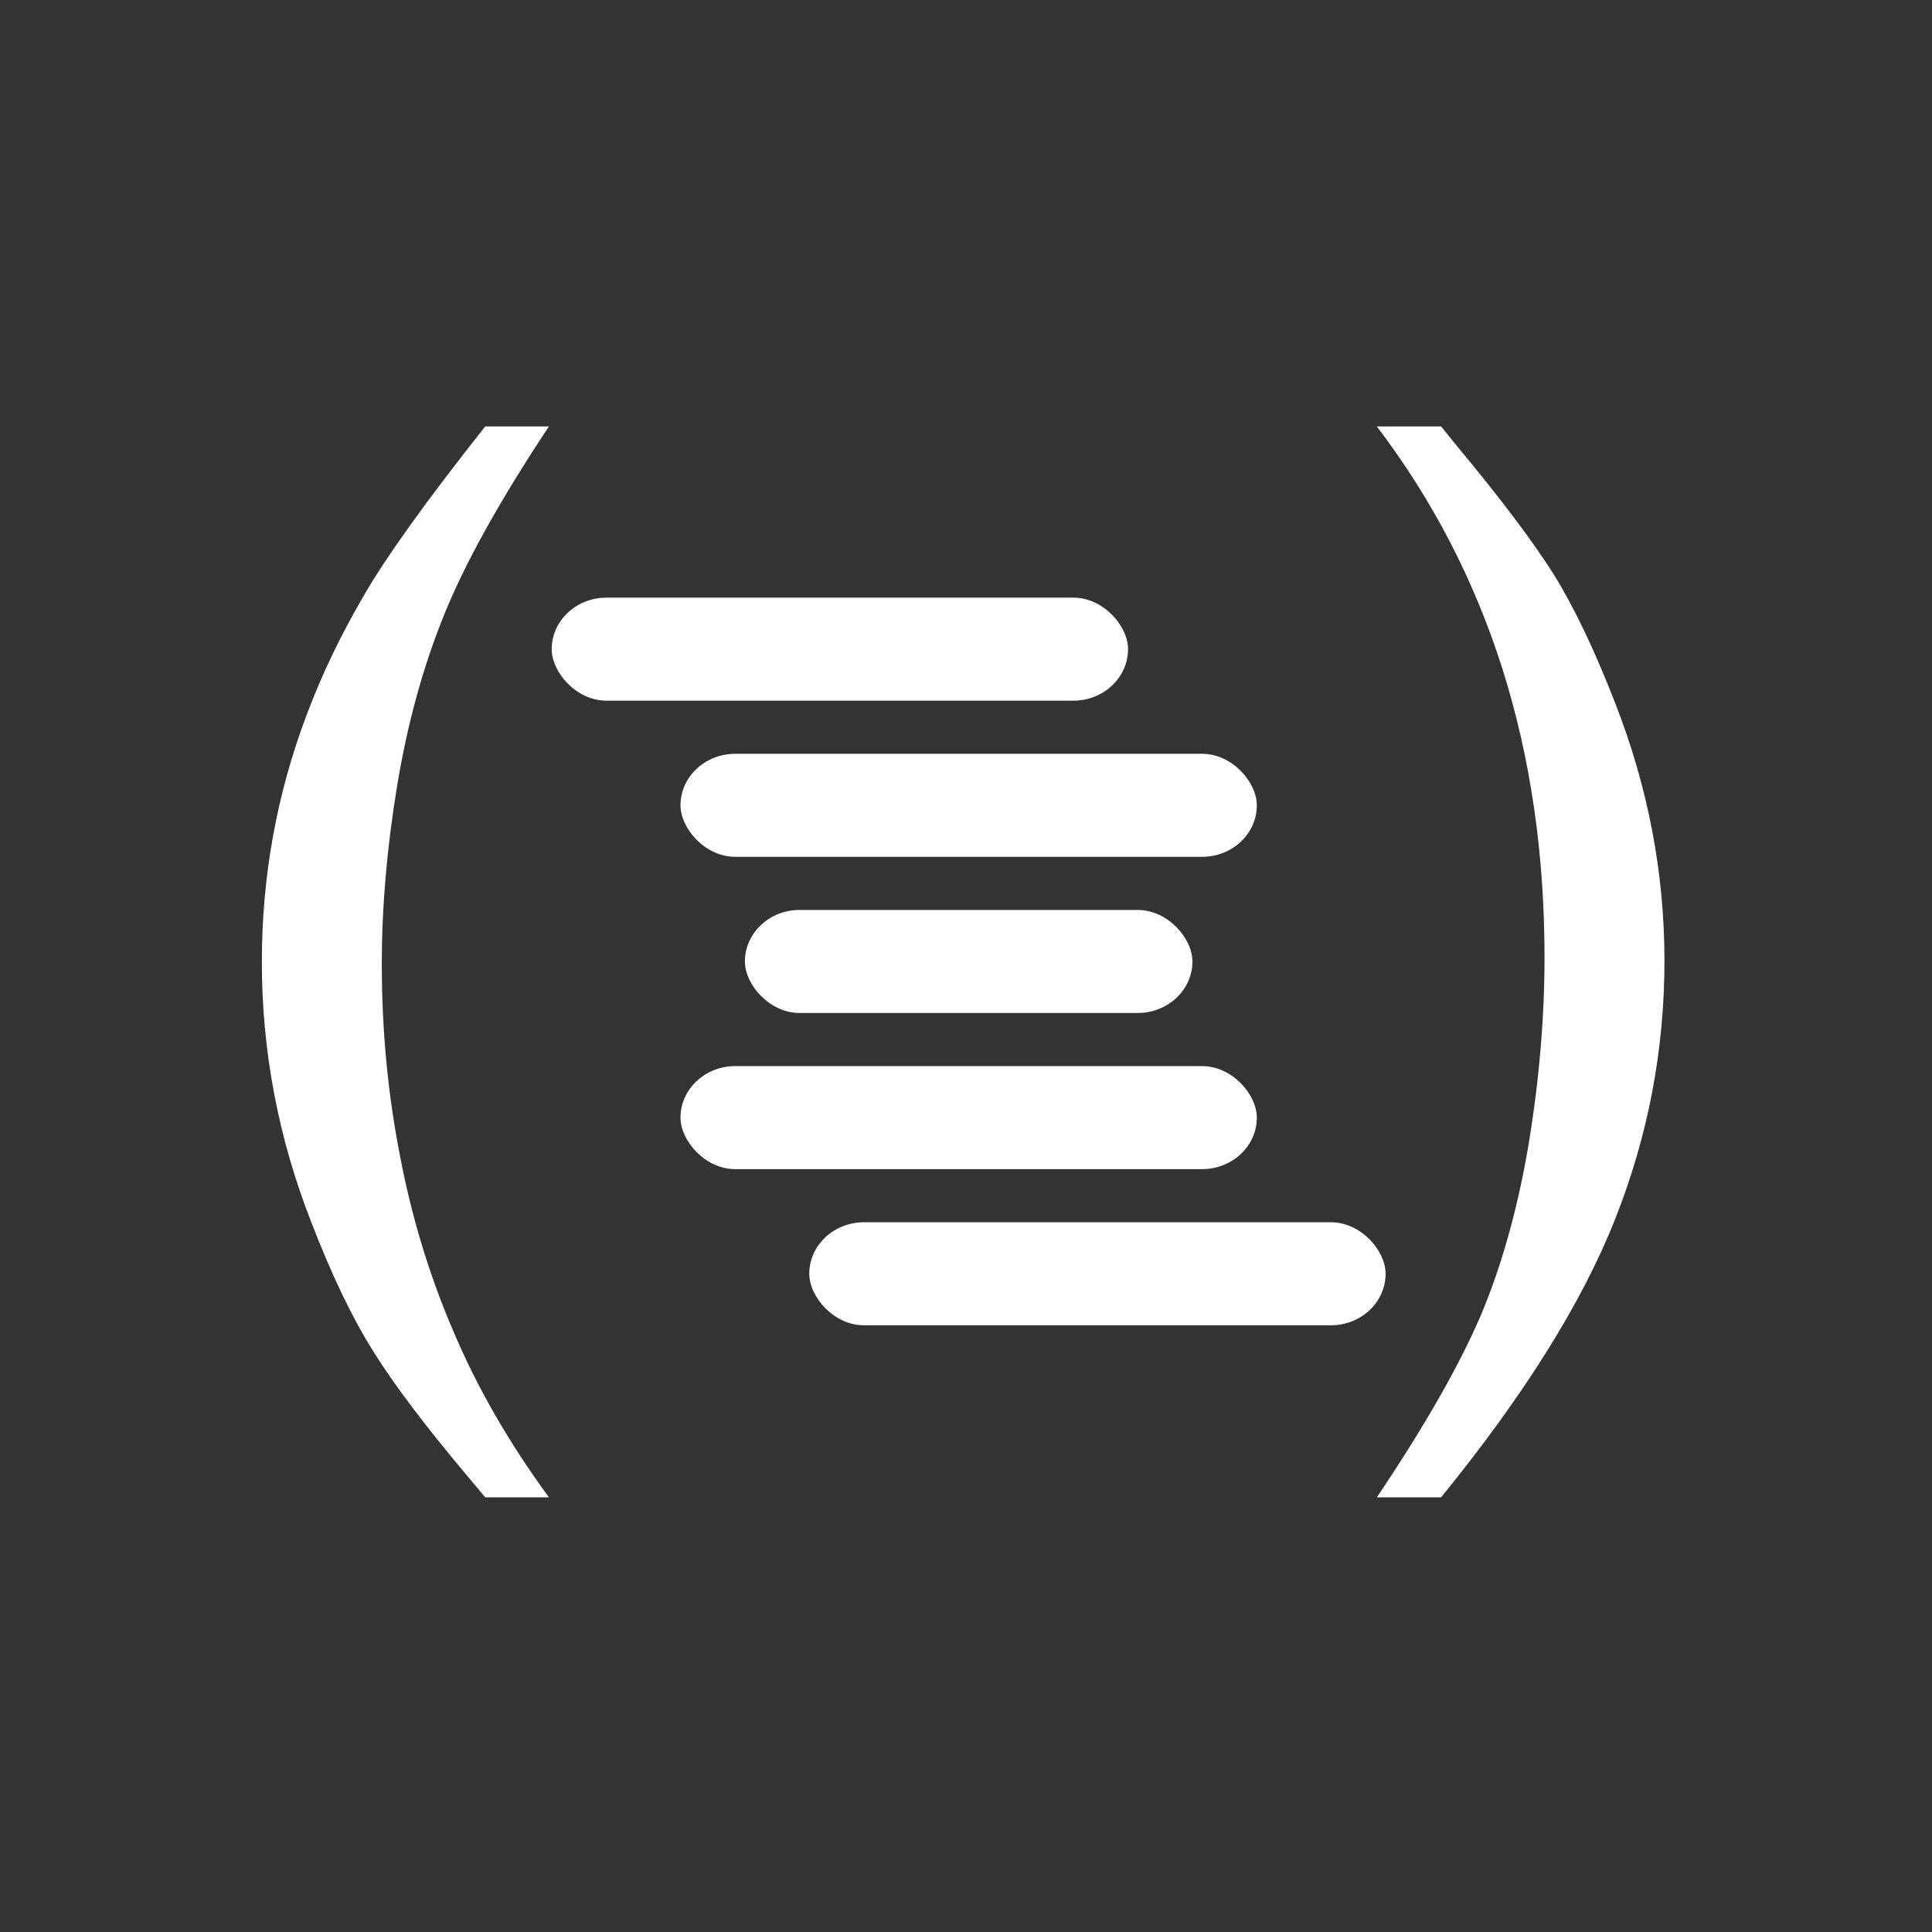 <?xml version="1.0" encoding="UTF-8" standalone="no"?>
<!-- Created with Inkscape (http://www.inkscape.org/) -->
<svg
   width="600"
   height="600"
   viewBox="0 0 600 600"
   version="1.1"
   id="svg5"
   inkscape:version="1.2 (dc2aeda, 2022-05-15)"
   sodipodi:docname="parinfer-logotype.svg"
   xmlns:inkscape="http://www.inkscape.org/namespaces/inkscape"
   xmlns:sodipodi="http://sodipodi.sourceforge.net/DTD/sodipodi-0.dtd"
   xmlns="http://www.w3.org/2000/svg"
   xmlns:svg="http://www.w3.org/2000/svg">
  <rect x="0" y="0" width="600" height="600" fill="#333333" stroke="none"/>
  <sodipodi:namedview
     id="namedview7"
     pagecolor="#ffffff"
     bordercolor="#000000"
     borderopacity="0.25"
     inkscape:showpageshadow="2"
     inkscape:pageopacity="0.0"
     inkscape:pagecheckerboard="0"
     inkscape:deskcolor="#d1d1d1"
     inkscape:document-units="px"
     showgrid="false"
     showguides="true"
     inkscape:zoom="1.1380208"
     inkscape:cx="520.64073"
     inkscape:cy="388.39359"
     inkscape:window-width="1920"
     inkscape:window-height="1052"
     inkscape:window-x="0"
     inkscape:window-y="0"
     inkscape:window-maximized="0"
     inkscape:current-layer="layer1" />
  <defs
     id="defs2" />
  <g
     inkscape:label="Page"
     inkscape:groupmode="layer"
     id="layer1">
    <g
       id="logo"
       inkscape:label="Logo"
       transform="translate(-215,-35)">
      <g
         id="abstracted-indents"
         transform="matrix(1.883,0,0,1.883,-326.329,-209.876)"
         inkscape:label="abstracted-indents">
        <rect
           style="fill:#FFFFFF"
           id="lisp-code-05"
           width="95.05"
           height="16.992"
           x="-516.006"
           y="-348.621"
           ry="9.027"
           rx="9.027"
           transform="scale(-1)"
           inkscape:label="lisp-code-05" />
        <rect
           style="fill:#FFFFFF"
           id="lisp-code-04"
           width="95.05"
           height="16.992"
           x="-494.766"
           y="-322.867"
           ry="9.027"
           rx="9.027"
           transform="scale(-1)"
           inkscape:label="lisp-code-04" />
        <rect
           style="fill:#FFFFFF"
           id="lisp-code-03"
           width="73.809"
           height="16.992"
           x="-484.146"
           y="-297.114"
           ry="9.027"
           rx="9.027"
           transform="scale(-1)"
           inkscape:label="lisp-code-03" />
        <rect
           style="fill:#FFFFFF"
           id="lisp-code-02"
           width="95.05"
           height="16.992"
           x="-494.766"
           y="-271.36"
           ry="9.027"
           rx="9.027"
           inkscape:label="lisp-code-02"
           transform="scale(-1)" />
        <rect
           style="fill:#FFFFFF"
           id="lisp-code-01"
           width="95.05"
           height="16.992"
           x="-473.526"
           y="-245.606"
           ry="9.027"
           rx="9.027"
           transform="scale(-1)"
           inkscape:label="lisp-code-01" />
      </g>
      <g
         id="enclosing-parens"
         inkscape:label="enclosing-parens"
         style="fill:#FFFFFF"
         transform="matrix(-1.883,0,0,-1.883,1363.964,867.845)">
        <path
           d="m 372.505,195.344 h 10.594 q -11.719,17.438 -17.062,29.812 -5.25,12.375 -7.969,28.406 -2.625,15.938 -2.625,30.844 0,51.188 27.656,87.562 H 372.505 L 369.692,368.5 q -10.594,-12.75 -15.75,-20.906 -5.062,-8.156 -10.125,-21.188 -8.156,-20.812 -8.156,-42.562 0,-22.125 8.156,-42.656 8.156,-20.625 28.688,-45.844 z"
           id="left-paren"
           inkscape:label="left-paren" />
        <path
           d="m 530.146,371.969 h -10.5 q 12.188,-18.375 17.344,-31.219 5.156,-12.75 7.688,-28.031 2.531,-15.375 2.531,-29.438 0,-16.312 -3,-31.594 -2.906,-15.281 -8.812,-28.969 -5.812,-13.781 -15.75,-27.375 h 10.5 l 2.906,3.469 q 10.5,12.469 15.562,20.625 5.156,8.156 10.219,21.281 8.156,20.812 8.156,42.938 0,21.188 -7.406,40.781 -3.656,9.75 -9.281,19.406 -5.531,9.656 -20.156,28.125 z"
           id="right-paren"
           inkscape:label="right-paren" />
      </g>
    </g>
  </g>
</svg>
